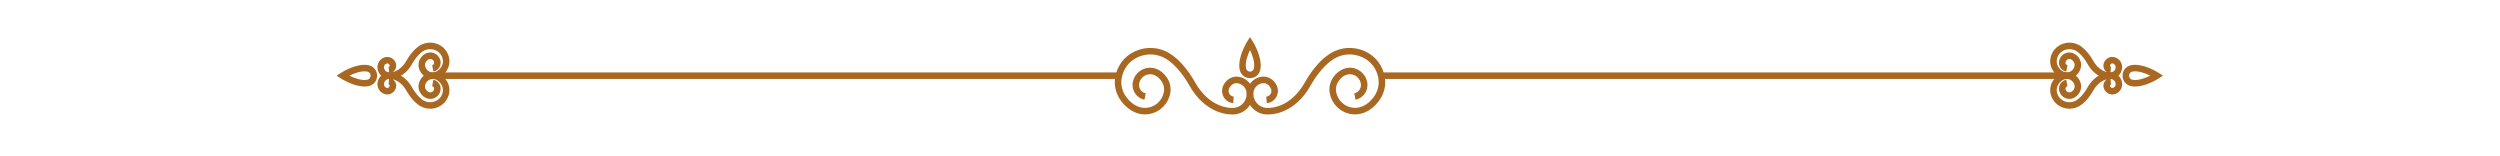 <?xml version="1.0" encoding="UTF-8" standalone="no"?>
<!-- Created with Inkscape (http://www.inkscape.org/) -->

<svg
   width="800"
   height="50"
   viewBox="0 0 211.664 13.229"
   version="1.1"
   id="svg30434"
   inkscape:version="1.1.2 (0a00cf5339, 2022-02-04)"
   sodipodi:docname="separator_0.svg"
   xmlns:inkscape="http://www.inkscape.org/namespaces/inkscape"
   xmlns:sodipodi="http://sodipodi.sourceforge.net/DTD/sodipodi-0.dtd"
   xmlns="http://www.w3.org/2000/svg"
   xmlns:svg="http://www.w3.org/2000/svg">
  <sodipodi:namedview
     id="namedview30436"
     pagecolor="#ffffff"
     bordercolor="#cccccc"
     borderopacity="1"
     inkscape:pageshadow="0"
     inkscape:pageopacity="1"
     inkscape:pagecheckerboard="0"
     inkscape:document-units="px"
     showgrid="false"
     units="px"
     inkscape:zoom="0.68875"
     inkscape:cx="400"
     inkscape:cy="24.682396"
     inkscape:window-width="1366"
     inkscape:window-height="714"
     inkscape:window-x="0"
     inkscape:window-y="22"
     inkscape:window-maximized="1"
     inkscape:current-layer="layer1" />
  <defs
     id="defs30431" />
  <g
     inkscape:label="Layer 1"
     inkscape:groupmode="layer"
     id="layer1">
    <g
       id="g30970"
       transform="matrix(0.353,0,0,-0.353,130.676,316.994)"
       style="fill:#a96821;fill-opacity:1">
      <path
         d="m -74.515,870.547 c -0.118,0 -0.236,0.005 -0.354,0.013 -0.63,-0.011 -6.258,0.091 -10.108,7.038 -1.275,2.267 -2.998,4.39 -4.492,5.537 l -0.226,0.184 c -1.916,1.558 -4.469,2.033 -6.829,1.267 -2.255,-0.732 -3.894,-2.445 -4.495,-4.7 -0.047,-0.177 -0.088,-0.356 -0.123,-0.538 -0.315,-1.624 0.09,-3.289 1.141,-4.688 1.497,-1.993 3.484,-2.874 5.458,-2.418 1.779,0.412 3.154,1.857 3.503,3.682 0.178,0.929 -0.06,1.921 -0.651,2.724 -0.889,1.208 -2.066,1.749 -3.225,1.486 -1.036,-0.235 -1.837,-1.075 -2.04,-2.139 -0.209,-1.097 0.493,-2.162 1.566,-2.374 l -0.302,-1.532 c -1.913,0.377 -3.169,2.26 -2.799,4.198 0.319,1.675 1.587,2.998 3.229,3.371 1.769,0.403 3.573,-0.378 4.829,-2.084 0.848,-1.152 1.186,-2.589 0.927,-3.943 -0.464,-2.432 -2.303,-4.36 -4.685,-4.912 -2.564,-0.593 -5.203,0.53 -7.06,3.003 -1.319,1.756 -1.825,3.86 -1.426,5.923 0.042,0.217 0.092,0.431 0.148,0.643 0.74,2.777 2.753,4.886 5.522,5.784 2.866,0.931 5.968,0.355 8.298,-1.541 l 0.209,-0.17 c 1.658,-1.273 3.492,-3.521 4.887,-6.001 3.542,-6.392 8.678,-6.235 8.729,-6.238 l 0.048,0.002 0.049,-0.004 c 0.882,-0.068 1.742,0.209 2.422,0.789 0.698,0.596 1.123,1.435 1.195,2.362 0.111,1.412 -0.924,2.662 -2.305,2.785 -0.49,0.049 -1.009,-0.152 -1.392,-0.526 -0.573,-0.561 -0.779,-1.223 -0.564,-1.816 0.181,-0.502 0.634,-0.853 1.153,-0.895 l -0.125,-1.558 c -1.128,0.091 -2.109,0.845 -2.498,1.921 -0.425,1.179 -0.073,2.474 0.943,3.466 0.704,0.687 1.681,1.051 2.622,0.965 2.229,-0.199 3.9,-2.201 3.724,-4.463 -0.105,-1.344 -0.722,-2.562 -1.739,-3.43 -0.895,-0.763 -2.006,-1.173 -3.164,-1.173"
         style="fill:#a96821;fill-opacity:1;fill-rule:nonzero;stroke:none;stroke-width:0.1"
         id="path19024" />
      <path
         d="m -66.245,870.547 c -1.159,0 -2.269,0.409 -3.164,1.173 -1.017,0.868 -1.635,2.086 -1.74,3.43 -0.176,2.261 1.495,4.264 3.725,4.463 0.935,0.085 1.917,-0.277 2.622,-0.965 1.016,-0.992 1.368,-2.287 0.942,-3.465 -0.388,-1.077 -1.369,-1.831 -2.497,-1.922 l -0.126,1.558 c 0.52,0.042 0.973,0.393 1.154,0.895 0.215,0.593 0.008,1.255 -0.566,1.816 -0.381,0.373 -0.899,0.57 -1.39,0.526 -1.382,-0.124 -2.416,-1.373 -2.306,-2.785 0.073,-0.927 0.497,-1.766 1.196,-2.362 0.679,-0.58 1.539,-0.86 2.422,-0.789 l 0.049,0.004 0.049,-0.002 c 0.208,10e-4 5.211,-0.109 8.725,6.234 1.398,2.484 3.232,4.732 4.908,6.019 l 0.19,0.155 c 2.33,1.896 5.433,2.472 8.299,1.542 2.769,-0.898 4.781,-3.007 5.521,-5.785 0.057,-0.211 0.106,-0.424 0.148,-0.642 0.4,-2.063 -0.107,-4.166 -1.425,-5.923 -1.858,-2.474 -4.497,-3.597 -7.062,-3.003 -2.38,0.552 -4.218,2.48 -4.684,4.912 -0.258,1.354 0.08,2.792 0.928,3.943 1.256,1.707 3.063,2.483 4.828,2.084 1.642,-0.373 2.91,-1.695 3.23,-3.371 0.369,-1.938 -0.886,-3.821 -2.8,-4.198 l -0.302,1.532 c 1.073,0.212 1.776,1.277 1.567,2.374 -0.203,1.064 -1.004,1.904 -2.04,2.139 -1.158,0.263 -2.335,-0.278 -3.226,-1.486 -0.59,-0.803 -0.828,-1.795 -0.65,-2.724 0.349,-1.825 1.724,-3.27 3.503,-3.682 1.972,-0.458 3.961,0.424 5.458,2.418 1.051,1.4 1.456,3.064 1.142,4.687 -0.036,0.183 -0.078,0.362 -0.124,0.539 -0.601,2.255 -2.24,3.968 -4.495,4.7 -2.361,0.767 -4.913,0.292 -6.83,-1.268 l -0.208,-0.169 c -1.511,-1.161 -3.234,-3.284 -4.511,-5.555 -3.849,-6.946 -9.458,-7.055 -10.107,-7.034 -0.118,-0.008 -0.236,-0.013 -0.353,-0.013"
         style="fill:#a96821;fill-opacity:1;fill-rule:nonzero;stroke:none;stroke-width:0.1"
         id="path19026" />
      <path
         d="m -71.33,881.648 c 0.118,-0.611 0.569,-0.829 0.95,-0.829 0.381,0 0.831,0.218 0.95,0.828 0.271,1.402 -0.393,3.178 -0.95,4.346 -0.557,-1.168 -1.222,-2.944 -0.95,-4.346 z m 0.95,-2.391 c -1.243,0 -2.241,0.841 -2.484,2.093 v 0.001 c -0.559,2.885 1.726,6.554 1.823,6.709 l 0.661,1.048 0.661,-1.048 c 0.098,-0.155 2.382,-3.824 1.822,-6.71 -0.242,-1.252 -1.24,-2.093 -2.483,-2.093"
         style="fill:#a96821;fill-opacity:1;fill-rule:nonzero;stroke:none;stroke-width:0.1"
         id="path19028" />
      <path
         d="m 141.266,880.832 c -0.596,-0.12 -0.809,-0.585 -0.809,-0.98 0,-0.395 0.213,-0.86 0.809,-0.98 1.31,-0.26 3.062,0.379 4.288,0.98 -1.226,0.602 -2.977,1.242 -4.288,0.98 z m 0.648,-3.582 c -0.324,0 -0.644,0.028 -0.954,0.091 -1.236,0.247 -2.066,1.256 -2.066,2.511 0,1.255 0.83,2.264 2.066,2.512 2.85,0.574 6.469,-1.757 6.623,-1.857 l 1.005,-0.655 -1.005,-0.654 c -0.137,-0.089 -3.025,-1.948 -5.669,-1.948"
         style="fill:#a96821;fill-opacity:1;fill-rule:nonzero;stroke:none;stroke-width:0.1"
         id="path19030" />
      <path
         d="m 136.427,882.793 c -0.119,0 -0.252,-0.057 -0.35,-0.152 -0.172,-0.168 -0.238,-0.341 -0.186,-0.486 0.03,-0.08 0.108,-0.176 0.235,-0.186 l -0.109,-1.343 c 0.283,0.01 0.552,0.115 0.772,0.302 0.266,0.228 0.428,0.549 0.455,0.903 0.039,0.488 -0.315,0.918 -0.787,0.961 z m -0.451,-3.73 -0.188,0.006 h -0.011 c -0.489,0 -3.376,0.155 -5.338,3.697 -0.608,1.079 -1.424,2.088 -2.126,2.627 l -0.121,0.098 c -0.847,0.69 -1.978,0.898 -3.019,0.56 -0.991,-0.322 -1.709,-1.072 -1.973,-2.061 l -0.055,-0.239 c -0.134,-0.697 0.04,-1.413 0.494,-2.017 0.646,-0.859 1.486,-1.244 2.306,-1.054 0.732,0.17 1.298,0.766 1.442,1.519 0.067,0.354 -0.025,0.734 -0.254,1.045 -0.35,0.475 -0.775,0.684 -1.197,0.588 -0.362,-0.083 -0.641,-0.378 -0.713,-0.752 -0.063,-0.334 0.146,-0.655 0.467,-0.719 l -0.302,-1.533 c -1.161,0.228 -1.923,1.37 -1.701,2.544 0.189,0.986 0.936,1.764 1.904,1.983 1.036,0.235 2.082,-0.208 2.8,-1.184 0.487,-0.66 0.679,-1.486 0.531,-2.265 -0.26,-1.36 -1.29,-2.439 -2.624,-2.748 -1.431,-0.33 -2.89,0.282 -3.908,1.638 -0.712,0.948 -0.996,2.133 -0.78,3.251 0.023,0.116 0.05,0.233 0.08,0.347 0.397,1.487 1.518,2.662 3,3.143 1.55,0.503 3.228,0.191 4.489,-0.834 l 0.104,-0.085 c 0.854,-0.655 1.802,-1.816 2.52,-3.09 1.106,-1.996 2.514,-2.618 3.326,-2.811 -0.32,0.215 -0.571,0.53 -0.707,0.907 -0.265,0.734 -0.054,1.532 0.563,2.135 0.43,0.42 1.031,0.642 1.611,0.589 1.321,-0.118 2.311,-1.301 2.207,-2.638 -0.061,-0.771 -0.415,-1.471 -1,-1.97 -0.517,-0.441 -1.158,-0.677 -1.827,-0.677"
         style="fill:#a96821;fill-opacity:1;fill-rule:nonzero;stroke:none;stroke-width:0.1"
         id="path19032" />
      <path
         d="m 136.017,879.067 0.109,-1.343 c -0.127,-0.01 -0.205,-0.106 -0.235,-0.185 -0.052,-0.146 0.014,-0.319 0.186,-0.487 0.105,-0.103 0.257,-0.161 0.381,-0.15 0.471,0.041 0.825,0.472 0.786,0.96 -0.027,0.355 -0.189,0.675 -0.455,0.903 -0.22,0.187 -0.489,0.292 -0.772,0.302 z m -9.842,-7.147 c -0.496,0 -0.997,0.078 -1.486,0.236 -1.481,0.481 -2.602,1.657 -2.999,3.145 -0.03,0.113 -0.057,0.229 -0.08,0.347 -0.216,1.116 0.068,2.301 0.78,3.249 1.019,1.356 2.479,1.968 3.908,1.638 1.334,-0.309 2.363,-1.388 2.624,-2.748 0.148,-0.779 -0.044,-1.605 -0.531,-2.264 -0.718,-0.976 -1.766,-1.42 -2.8,-1.185 -0.968,0.219 -1.715,0.998 -1.904,1.983 -0.222,1.174 0.54,2.315 1.701,2.544 l 0.302,-1.533 c -0.321,-0.063 -0.53,-0.385 -0.467,-0.718 0.072,-0.375 0.351,-0.67 0.713,-0.752 0.424,-0.096 0.848,0.113 1.197,0.587 0.229,0.311 0.321,0.691 0.254,1.045 -0.144,0.753 -0.71,1.349 -1.442,1.518 -0.82,0.19 -1.66,-0.194 -2.306,-1.053 -0.454,-0.604 -0.628,-1.32 -0.494,-2.015 l 0.054,-0.24 c 0.265,-0.989 0.982,-1.74 1.973,-2.062 1.043,-0.338 2.173,-0.129 3.021,0.56 l 0.103,0.084 c 0.719,0.554 1.535,1.562 2.145,2.646 1.973,3.561 4.878,3.665 5.347,3.692 0.734,0.053 1.45,-0.188 2.015,-0.671 0.585,-0.498 0.939,-1.198 1,-1.97 0.104,-1.337 -0.886,-2.52 -2.207,-2.638 -0.58,-0.054 -1.18,0.168 -1.611,0.589 -0.617,0.603 -0.828,1.402 -0.563,2.136 0.136,0.377 0.389,0.692 0.709,0.907 -0.808,-0.191 -2.219,-0.81 -3.326,-2.807 -0.72,-1.28 -1.668,-2.44 -2.541,-3.109 l -0.085,-0.07 c -0.864,-0.703 -1.924,-1.071 -3.004,-1.071"
         style="fill:#a96821;fill-opacity:1;fill-rule:nonzero;stroke:none;stroke-width:0.1"
         id="path19034" />
      <path
         d="M 125.3,879.065 H -38.822 v 1.563 H 125.3 v -1.563"
         style="fill:#a96821;fill-opacity:1;fill-rule:nonzero;stroke:none;stroke-width:0.1"
         id="path19036" />
      <path
         d="m -286.405,879.853 c 1.227,-0.602 2.981,-1.241 4.289,-0.981 0.597,0.12 0.81,0.585 0.81,0.98 0,0.395 -0.213,0.86 -0.81,0.98 -1.315,0.262 -3.065,-0.377 -4.289,-0.979 z m 3.642,-2.603 c -2.645,0 -5.533,1.859 -5.669,1.948 l -1.006,0.654 1.006,0.655 c 0.153,0.1 3.765,2.431 6.623,1.857 1.236,-0.248 2.065,-1.257 2.065,-2.512 0,-1.255 -0.829,-2.264 -2.065,-2.511 -0.31,-0.063 -0.631,-0.091 -0.954,-0.091"
         style="fill:#a96821;fill-opacity:1;fill-rule:nonzero;stroke:none;stroke-width:0.1"
         id="path19038" />
      <path
         d="m -277.277,882.793 -0.03,-0.001 c -0.472,-0.043 -0.825,-0.473 -0.787,-0.96 0.027,-0.355 0.19,-0.676 0.457,-0.905 0.219,-0.187 0.488,-0.291 0.77,-0.301 l -0.108,1.343 c 0.127,0.01 0.206,0.106 0.234,0.186 0.052,0.145 -0.013,0.318 -0.185,0.485 -0.097,0.096 -0.232,0.153 -0.351,0.153 z m 0.451,-3.73 c -0.668,0 -1.309,0.236 -1.826,0.676 -0.585,0.499 -0.94,1.199 -1,1.971 -0.105,1.336 0.885,2.52 2.206,2.638 0.58,0.045 1.181,-0.169 1.611,-0.589 0.618,-0.603 0.828,-1.402 0.563,-2.135 -0.136,-0.378 -0.388,-0.693 -0.708,-0.908 0.808,0.192 2.219,0.811 3.325,2.807 0.72,1.279 1.669,2.44 2.541,3.109 l 0.085,0.07 c 1.261,1.027 2.938,1.338 4.49,0.835 1.481,-0.481 2.603,-1.656 3,-3.144 0.03,-0.114 0.056,-0.228 0.079,-0.344 0.217,-1.12 -0.067,-2.305 -0.779,-3.253 -1.019,-1.357 -2.479,-1.968 -3.909,-1.638 -1.333,0.31 -2.363,1.388 -2.623,2.748 -0.149,0.78 0.045,1.605 0.53,2.265 0.72,0.976 1.768,1.418 2.801,1.184 0.969,-0.219 1.715,-0.998 1.903,-1.983 0.223,-1.174 -0.539,-2.316 -1.7,-2.544 l -0.302,1.533 c 0.321,0.064 0.53,0.385 0.466,0.718 -0.071,0.375 -0.351,0.67 -0.713,0.753 -0.424,0.096 -0.847,-0.113 -1.197,-0.588 -0.228,-0.31 -0.32,-0.691 -0.253,-1.045 0.144,-0.753 0.709,-1.349 1.441,-1.519 0.82,-0.188 1.661,0.194 2.307,1.054 0.453,0.604 0.629,1.32 0.494,2.015 l -0.056,0.243 c -0.262,0.987 -0.981,1.737 -1.972,2.059 -1.044,0.339 -2.173,0.129 -3.02,-0.561 l -0.103,-0.083 c -0.72,-0.553 -1.535,-1.562 -2.146,-2.646 -1.972,-3.561 -4.855,-3.707 -5.346,-3.692 l -0.189,-0.006"
         style="fill:#a96821;fill-opacity:1;fill-rule:nonzero;stroke:none;stroke-width:0.1"
         id="path19040" />
      <path
         d="m -276.867,879.067 c -0.282,-0.01 -0.551,-0.114 -0.77,-0.302 -0.267,-0.228 -0.43,-0.548 -0.457,-0.903 -0.038,-0.488 0.315,-0.919 0.787,-0.96 0.122,-0.014 0.276,0.047 0.382,0.15 0.171,0.168 0.236,0.341 0.184,0.487 -0.029,0.079 -0.107,0.175 -0.234,0.185 z m 9.843,-7.147 c -1.081,0 -2.14,0.367 -3.004,1.07 l -0.105,0.085 c -0.853,0.655 -1.802,1.815 -2.52,3.09 -1.105,1.996 -2.513,2.618 -3.325,2.811 0.319,-0.215 0.571,-0.529 0.706,-0.906 0.266,-0.734 0.055,-1.532 -0.562,-2.136 -0.432,-0.421 -1.037,-0.641 -1.612,-0.589 -1.321,0.118 -2.311,1.301 -2.206,2.639 0.06,0.771 0.415,1.471 1,1.97 0.565,0.482 1.278,0.72 2.015,0.67 h 0.01 c 0.49,0 3.376,-0.155 5.339,-3.697 0.608,-1.079 1.423,-2.087 2.125,-2.626 l 0.122,-0.099 c 0.846,-0.688 1.975,-0.9 3.02,-0.56 0.99,0.322 1.709,1.073 1.972,2.061 l 0.055,0.242 c 0.135,0.694 -0.041,1.41 -0.494,2.014 -0.646,0.859 -1.485,1.246 -2.308,1.053 -0.731,-0.169 -1.296,-0.765 -1.44,-1.518 -0.067,-0.354 0.025,-0.734 0.253,-1.045 0.35,-0.475 0.773,-0.683 1.197,-0.587 0.362,0.082 0.642,0.377 0.713,0.752 0.064,0.333 -0.145,0.655 -0.467,0.718 l 0.303,1.533 c 1.161,-0.229 1.923,-1.371 1.699,-2.544 -0.187,-0.985 -0.933,-1.763 -1.902,-1.983 -1.033,-0.235 -2.081,0.208 -2.801,1.185 -0.485,0.659 -0.679,1.484 -0.53,2.264 0.26,1.36 1.29,2.439 2.623,2.748 1.429,0.33 2.89,-0.281 3.909,-1.638 0.712,-0.948 0.996,-2.133 0.779,-3.251 -0.023,-0.117 -0.049,-0.232 -0.079,-0.344 -0.397,-1.489 -1.518,-2.665 -3,-3.146 -0.489,-0.158 -0.989,-0.236 -1.485,-0.236"
         style="fill:#a96821;fill-opacity:1;fill-rule:nonzero;stroke:none;stroke-width:0.1"
         id="path19042" />
      <path
         d="m -102.027,879.065 h -164.122 v 1.563 h 164.122 v -1.563"
         style="fill:#a96821;fill-opacity:1;fill-rule:nonzero;stroke:none;stroke-width:0.1"
         id="path19044" />
    </g>
  </g>
</svg>
